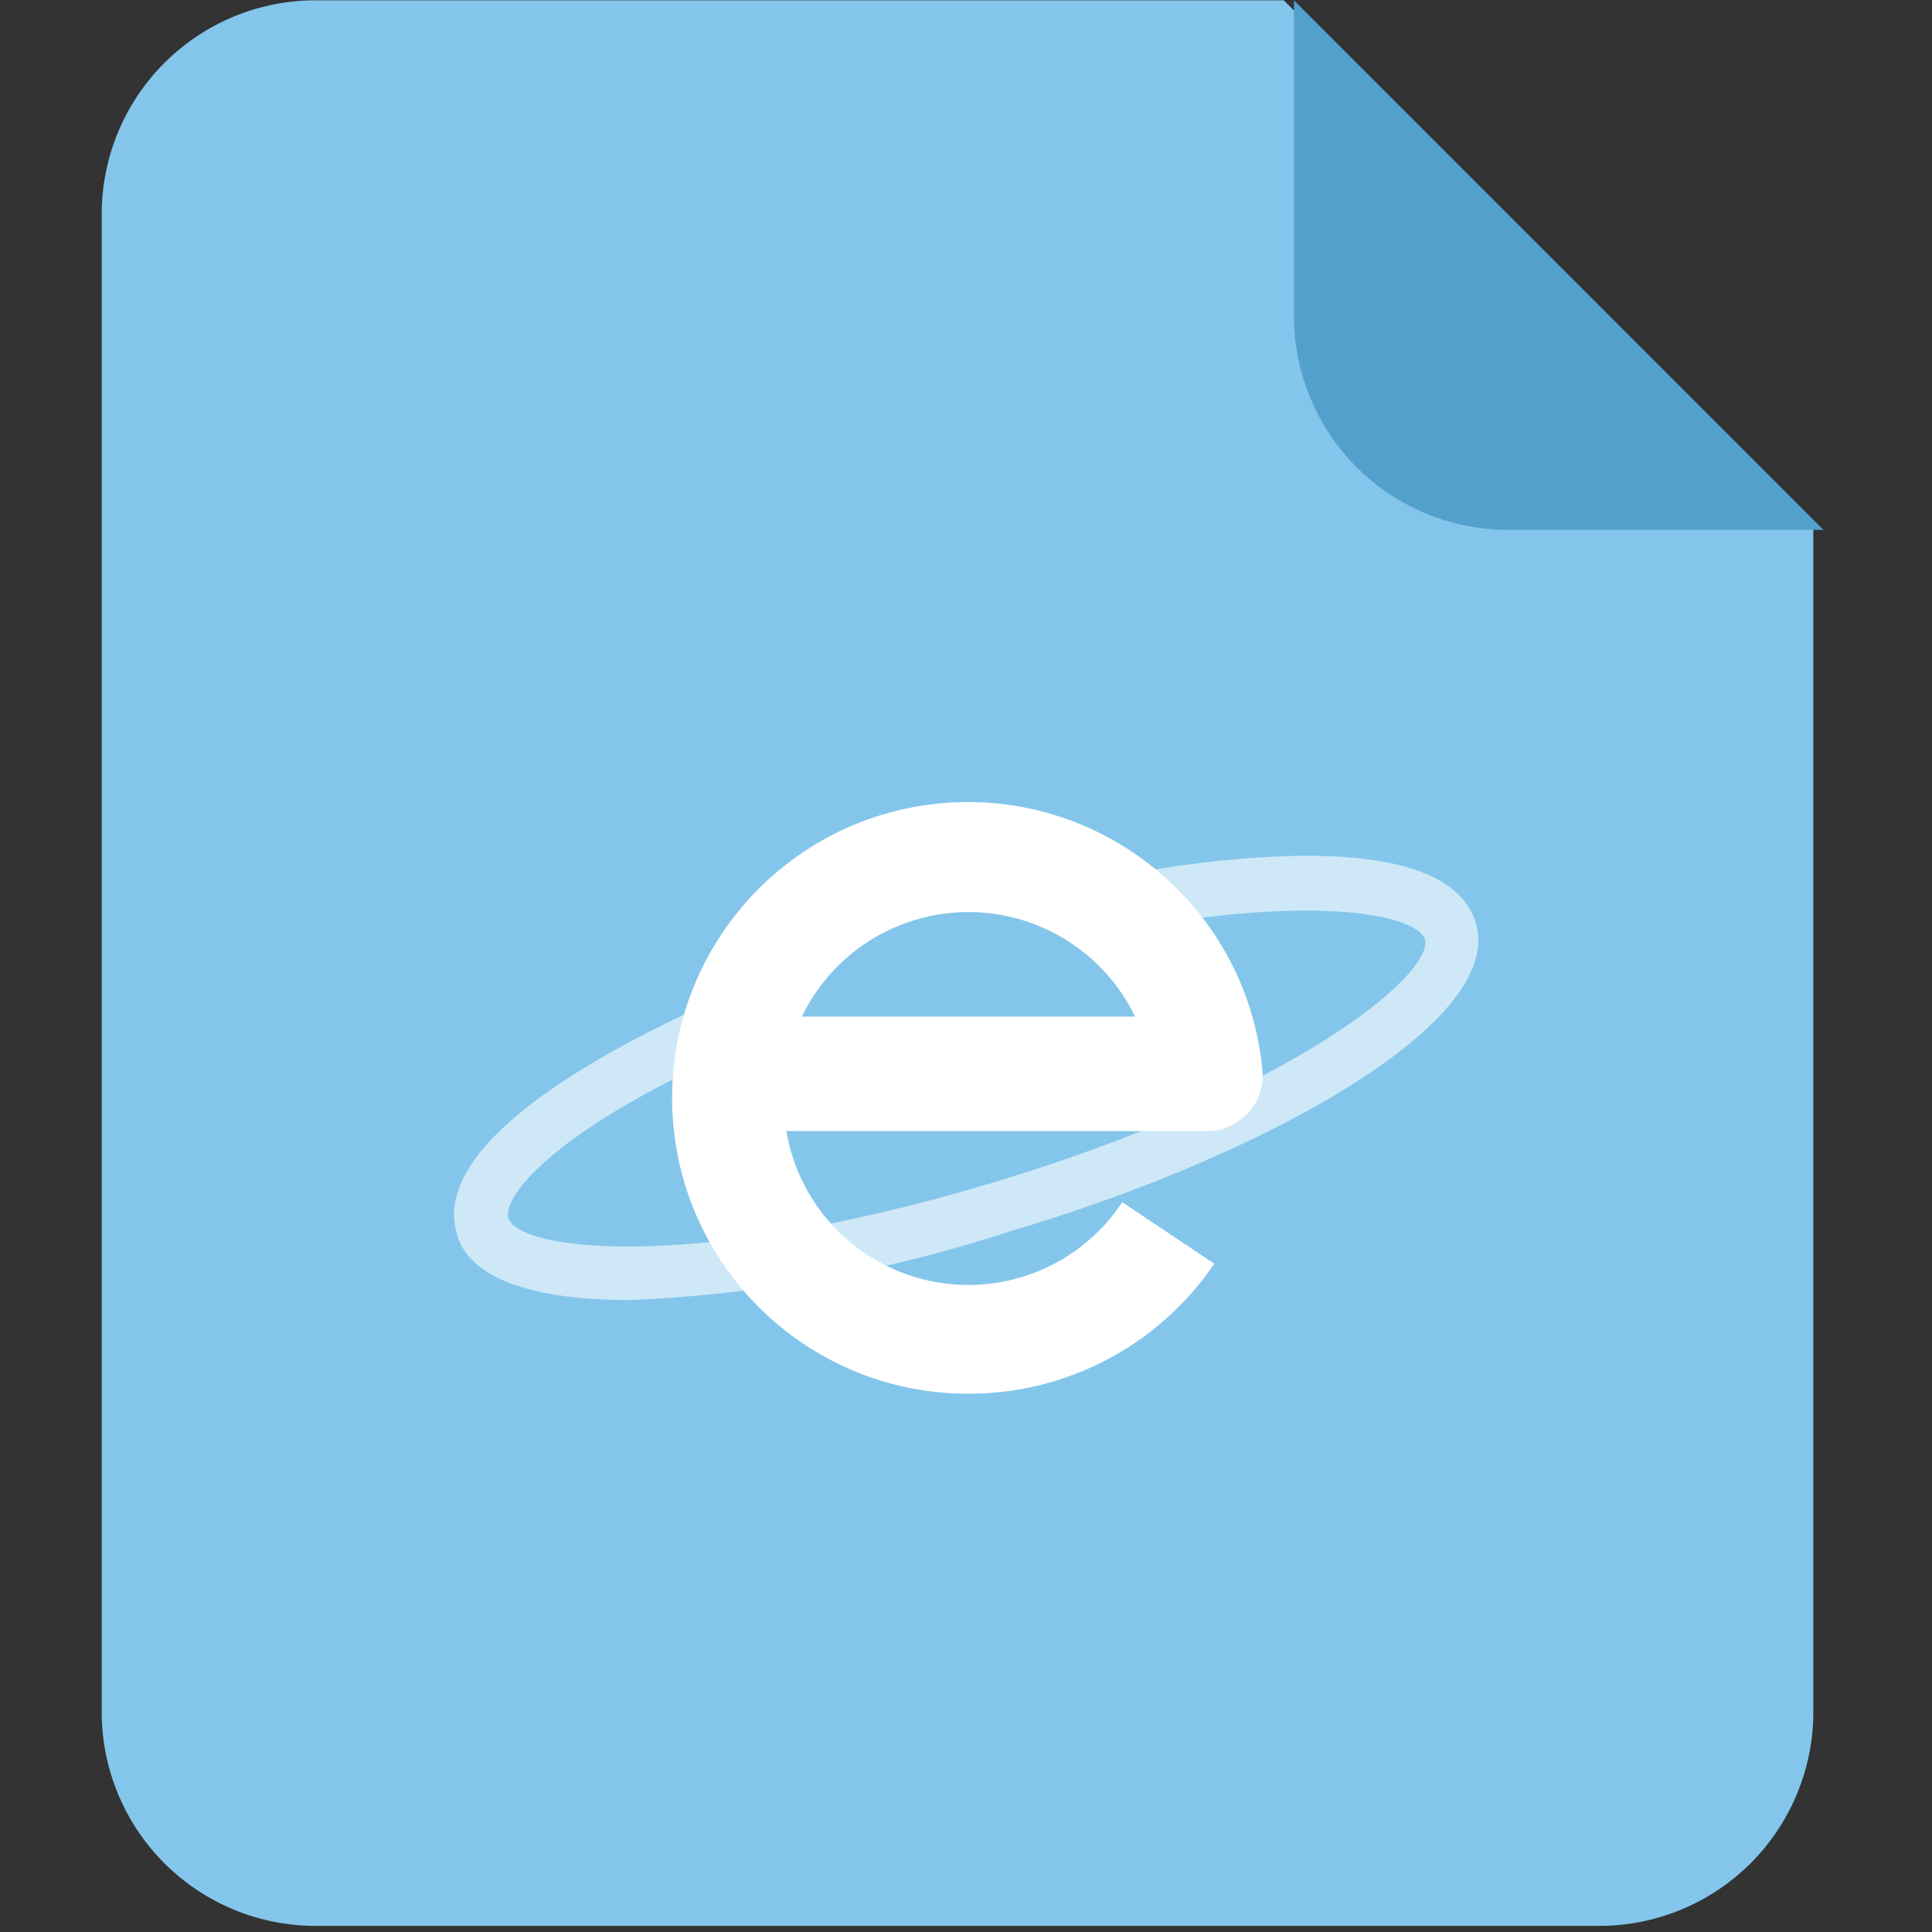 <?xml version="1.0" standalone="no"?><!DOCTYPE svg PUBLIC "-//W3C//DTD SVG 1.1//EN" "http://www.w3.org/Graphics/SVG/1.1/DTD/svg11.dtd"><svg t="1607240419818" class="icon" viewBox="0 0 1024 1024" version="1.1" xmlns="http://www.w3.org/2000/svg" p-id="7330" xmlns:xlink="http://www.w3.org/1999/xlink" width="48" height="48"><rect x="0" y="0" width="1024" height="1024" fill="#333333" stroke="none"/><defs><style type="text/css"></style></defs><path d="M961.095 280.826v626.545a113.402 113.402 0 0 1-113.402 113.39H167.293a113.402 113.402 0 0 1-113.39-113.402V113.569A113.402 113.402 0 0 1 167.293 0.167h513.143l280.659 280.659z" fill="#84C6EB" p-id="7331"></path><path d="M685.818 167.436V0.167l280.659 280.659H799.22a113.402 113.402 0 0 1-113.402-113.39z" fill="#53A0CC" p-id="7332"></path><path d="M512.881 738.685c-84.659-0.071-153.957-67.334-156.577-151.933-2.608-84.623 62.428-156.029 146.908-161.316 84.492-5.287 157.922 57.451 165.876 141.729a28.351 28.351 0 0 1-7.656 22.683 28.351 28.351 0 0 1-21.552 9.645H416.792a97.804 97.804 0 0 0 178.033 37.697l48.759 32.601a157.053 157.053 0 0 1-130.691 68.894z m-87.873-199.871h176.616a98.09 98.09 0 0 0-176.628 0z" fill="#FFFFFF" p-id="7333"></path><path d="M333.717 689.069c-48.771 0-85.052-10.478-91.565-35.149-16.17-53.867 103.186-109.997 155.35-131.548l10.776 26.076c-111.985 46.497-141.753 85.052-138.919 96.959 5.668 18.432 102.055 28.351 259.12-19.277 157.053-47.628 231.329-109.711 226.792-128.143-4.251-13.324-58.678-24.374-162.435-4.525l-5.394-28.351c53.296-10.216 178.89-28.351 194.762 24.088 15.884 52.45-111.687 123.332-245.51 163.007a751.271 751.271 0 0 1-202.978 36.864z" fill="#FFFFFF" opacity=".6" p-id="7334"></path></svg>